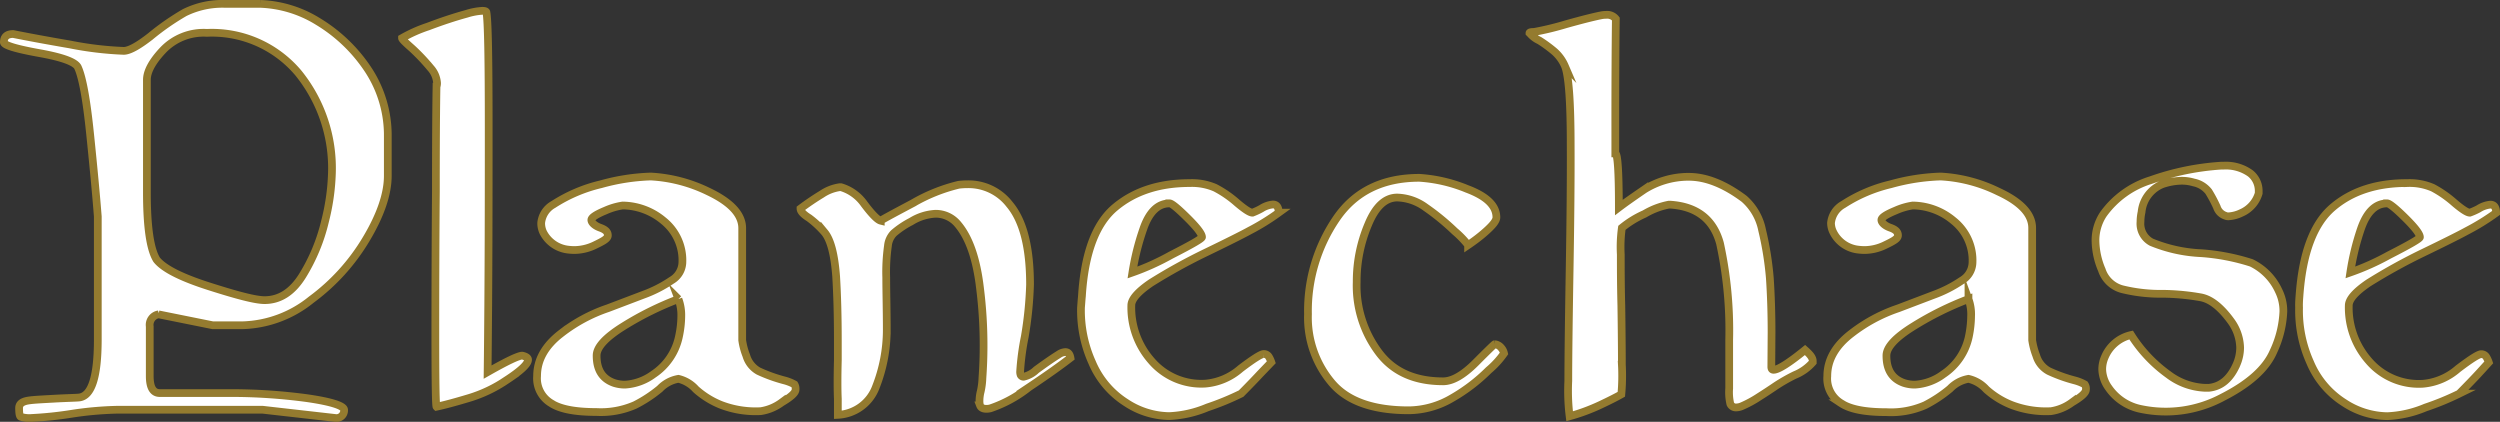<svg xmlns="http://www.w3.org/2000/svg" viewBox="0 0 323.36 54.56"><rect x="0" y="0" width="323.36" height="54.56" fill="#333333" stroke="none"/><defs><style>.cls-1{fill:#fff;stroke:#947b2f;stroke-miterlimit:10;}</style></defs><title>planechase logo</title><g id="Layer_2" data-name="Layer 2"><g id="Layer_1-2" data-name="Layer 1"><path class="cls-1" d="M16,6.58c.7,0,1.85-.62,3.45-1.87a32.55,32.55,0,0,1,4.43-3.08A11,11,0,0,1,29.08.5h4.58a15.19,15.19,0,0,1,7.42,2.25A20.42,20.42,0,0,1,47.61,9a15.41,15.41,0,0,1,2.55,8.62v5.11c0,2.34-.93,5.07-2.78,8.17a26.68,26.68,0,0,1-7.13,7.87,14.76,14.76,0,0,1-8.84,3.3h-3.9l-7-1.41a1.38,1.38,0,0,0-1.14,1.57v6.43c0,1.45.43,2.18,1.29,2.18h9.23a73.08,73.08,0,0,1,9.82.66c3.2.46,4.8,1,4.8,1.52a1,1,0,0,1-1,1.06L34,53H15a44.73,44.73,0,0,0-5.79.53,47.77,47.77,0,0,1-5.09.53,3.67,3.67,0,0,1-1.43-.15c-.15-.06-.22-.44-.22-1.14,0-.45.3-.75.89-.9s1.8-.2,3.59-.3,2.9-.11,3.31-.16q2.38-.3,2.39-7.42V28q-.32-4.11-1-10.7T10.1,8.76q-.39-1.06-5-1.89T.5,5.46C.5,4.75.9,4.4,1.71,4.4c1.74.35,4.19.81,7.34,1.35A44,44,0,0,0,16,6.58ZM26.76,4.25a7.25,7.25,0,0,0-5.7,2.26C19.66,8,19,9.28,19,10.33V24.87c0,4.46.42,7.36,1.26,8.72.9,1.14,3.16,2.29,6.76,3.44s6,1.79,7.2,1.79q2.94,0,4.9-3.15a23.83,23.83,0,0,0,2.91-7,28.49,28.49,0,0,0,.9-6.23,19.56,19.56,0,0,0-4.34-13A14.61,14.61,0,0,0,26.76,4.25Z"/><path class="cls-1" d="M62.92,1.63c.2,1.06.29,6,.29,14.86s0,19.44-.14,31.64Q66.82,46,67.55,46c.5.11.75.29.75.53,0,.55-.92,1.42-2.76,2.62a17.68,17.68,0,0,1-4.87,2.33c-1.86.56-3.26.93-4.21,1.13q-.15-.15-.15-9.45t.07-18.38q0-9.06.08-13.57a1.43,1.43,0,0,0,.07-.46,3.21,3.21,0,0,0-.82-1.94,26,26,0,0,0-2.4-2.54C52.47,5.53,52,5.08,52,4.93a18.47,18.47,0,0,1,3.37-1.5q2.63-1,5-1.65a8.48,8.48,0,0,1,2-.38C62.77,1.4,62.92,1.48,62.92,1.63Z"/><path class="cls-1" d="M70.26,30.05A2.79,2.79,0,0,1,70,28.84a3.07,3.07,0,0,1,1.57-2.39,19.67,19.67,0,0,1,6.16-2.62,26.89,26.89,0,0,1,6.44-1,19.31,19.31,0,0,1,7.44,1.94C94.52,26.15,96,27.73,96,29.52V44a8.6,8.6,0,0,0,.53,2,3.34,3.34,0,0,0,1.58,2,19.82,19.82,0,0,0,3.29,1.19,5.67,5.67,0,0,1,1.36.53,1.1,1.1,0,0,1,.14.68c0,.4-.6.95-1.79,1.65a6.08,6.08,0,0,1-2.71,1.13,12.48,12.48,0,0,1-5.17-.82,11,11,0,0,1-3.22-2A4.37,4.37,0,0,0,87.75,49a4.32,4.32,0,0,0-2.4,1.28,17.27,17.27,0,0,1-3.22,2.11,11,11,0,0,1-5,.9q-4.12,0-5.85-1.14a3.73,3.73,0,0,1-1.81-3.51q0-3.15,3.15-5.55a20.53,20.53,0,0,1,6-3.22l4.58-1.74a16.54,16.54,0,0,0,3.67-1.87A2.78,2.78,0,0,0,88.26,34a6.56,6.56,0,0,0-2.47-5.47,8.35,8.35,0,0,0-5.25-1.95,8.56,8.56,0,0,0-2.24.66c-1.21.5-1.81.9-1.81,1.21s.38.73,1.13,1,1,.58,1,1-.58.73-1.72,1.28a6.16,6.16,0,0,1-2.62.61,7.06,7.06,0,0,1-1-.08A4.14,4.14,0,0,1,70.26,30.05Zm17.49,8.63a40.69,40.69,0,0,0-7.12,3.53Q77.16,44.37,77.17,46c0,1.85.75,3,2.25,3.53a4.51,4.51,0,0,0,1.43.22,6.88,6.88,0,0,0,3.68-1.35,7.74,7.74,0,0,0,3.29-4.88,12.75,12.75,0,0,0,.3-2.61A5.84,5.84,0,0,0,87.75,38.68Z"/><path class="cls-1" d="M113.92,28.55q0-.07,4.12-2.25A22.1,22.1,0,0,1,124,23.9a9.61,9.61,0,0,1,1.19-.07,6.71,6.71,0,0,1,5.4,2.62q2.64,3.15,2.64,10.36a48.45,48.45,0,0,1-.68,6.74,32.83,32.83,0,0,0-.6,4.5,1.14,1.14,0,0,0,.07.46.43.43,0,0,0,.38.22,3.44,3.44,0,0,0,1.65-.9c1.1-.8,2.07-1.48,2.91-2a1.66,1.66,0,0,1,.84-.29q.53,0,.66.75c-1.29,1-3.09,2.28-5.4,3.82a16.45,16.45,0,0,1-4.94,2.7,2.15,2.15,0,0,1-.53.07c-.44,0-.72-.15-.83-.44a2.06,2.06,0,0,1-.07-.6,5.1,5.1,0,0,1,.16-1.21,9.38,9.38,0,0,0,.22-1.72c.1-1.41.15-2.8.15-4.2a59.17,59.17,0,0,0-.46-7.43c-.44-3.75-1.38-6.5-2.84-8.24A3.7,3.7,0,0,0,121,27.65a6.61,6.61,0,0,0-3.15,1,11.36,11.36,0,0,0-2.25,1.51,2.7,2.7,0,0,0-.75,1.64,24.36,24.36,0,0,0-.22,4.12c0,1.91.07,4.19.07,6.83A20.18,20.18,0,0,1,113.31,50a5.54,5.54,0,0,1-4.94,3.66V51.59q-.08-1.81,0-5V44.08c0-3.25-.08-6-.22-8.33q-.32-4.28-1.5-5.7a12.46,12.46,0,0,0-2-1.86c-.74-.46-1.11-.86-1.11-1.21a33.16,33.16,0,0,1,2.76-1.87,5.55,5.55,0,0,1,2.33-.9h.14a5.62,5.62,0,0,1,3,2.16C112.79,27.73,113.51,28.45,113.92,28.55Z"/><path class="cls-1" d="M139.94,38.31q.52-8.33,4.28-11.48t9.67-3.15a7.55,7.55,0,0,1,3.29.61A14.06,14.06,0,0,1,160,26.23c1,.85,1.67,1.28,2,1.28a9,9,0,0,0,1.14-.53,3.36,3.36,0,0,1,1.5-.53c.5,0,.75.35.75,1.06a29.55,29.55,0,0,1-3.76,2.32c-1,.55-2.94,1.52-5.84,2.92a74.43,74.43,0,0,0-6.9,3.82c-1.71,1.16-2.56,2.14-2.56,2.93a10.41,10.41,0,0,0,2.56,7.12,8.51,8.51,0,0,0,7,3,7.9,7.9,0,0,0,4.56-1.94q2.49-1.89,3-1.89a.75.75,0,0,1,.68.38,3.56,3.56,0,0,1,.31.68L163,48.35c-.5.54-1.32,1.4-2.47,2.56a34.76,34.76,0,0,1-4.36,1.79,14.27,14.27,0,0,1-4.94,1.12,10.38,10.38,0,0,1-5.55-1.72,11.4,11.4,0,0,1-4.43-5.24,16.34,16.34,0,0,1-1.43-7.07C139.86,39.31,139.89,38.81,139.94,38.31Zm11.33-12q-2.25,0-3.39,3.3a32.39,32.39,0,0,0-1.41,5.64,32.18,32.18,0,0,0,5-2.26c2.65-1.35,4-2.13,4-2.32,0-.41-.62-1.23-1.87-2.47S151.56,26.3,151.27,26.3Z"/><path class="cls-1" d="M169.18,40.64a21.2,21.2,0,0,1,3.68-12.38Q176.46,23,183.59,23a19.33,19.33,0,0,1,6.15,1.43q3.81,1.42,3.81,3.68c0,.44-.45,1-1.34,1.8s-1.73,1.39-2.32,1.79a11.83,11.83,0,0,0-1.73-1.79,30,30,0,0,0-3.76-3.08,6.53,6.53,0,0,0-3.67-1.28q-2.32,0-3.75,3.46a18.82,18.82,0,0,0-1.5,7.48,14.4,14.4,0,0,0,2.85,9.08q2.79,3.75,8.33,3.75,1.8,0,4.2-2.4c1.59-1.6,2.42-2.4,2.47-2.4a1.24,1.24,0,0,1,.82.44,1.63,1.63,0,0,1,.39.75,11.56,11.56,0,0,1-2,2.18,22.52,22.52,0,0,1-4.72,3.6,11.24,11.24,0,0,1-5.62,1.58q-6.9,0-9.91-3.52A13.06,13.06,0,0,1,169.18,40.64Z"/><path class="cls-1" d="M229.11,47.45c0,.25.09.38.29.38q.91,0,4.07-2.56c.64.56,1,1,1,1.43v.16a6.14,6.14,0,0,1-2.33,1.65,22.56,22.56,0,0,0-2.47,1.41c-.66.45-1.39.93-2.18,1.43a14.28,14.28,0,0,1-2.25,1.21,2,2,0,0,1-.68.14.79.79,0,0,1-.75-.45,6.72,6.72,0,0,1-.15-2V44a52.79,52.79,0,0,0-1.19-12.53c-.85-3.1-3-4.78-6.46-5h-.15a9.81,9.81,0,0,0-3.15,1.2,12.7,12.7,0,0,0-2.93,1.8,18.12,18.12,0,0,0-.14,3.46c0,1.65,0,3.84.07,6.59q.07,4.8.07,7.66a26.5,26.5,0,0,1-.07,3.82c-.6.34-1.5.8-2.69,1.36a24.75,24.75,0,0,1-4,1.48,26.62,26.62,0,0,1-.17-4.56q0-4.14.17-14.26t.14-16.19q0-8.47-.75-10.29a5.3,5.3,0,0,0-1.35-1.87,17.27,17.27,0,0,0-1.95-1.43,3.5,3.5,0,0,1-1.2-.89l-.08-.08c0-.09.2-.14.61-.14a37.82,37.82,0,0,0,4.12-1q3-.84,4.5-1.14a3.41,3.41,0,0,1,.68-.07,1.42,1.42,0,0,1,1.26.53q-.08,6.15-.07,15.29v2.1c.3,0,.46,2.33.46,7,.79-.6,1.89-1.37,3.29-2.33a10.86,10.86,0,0,1,5.48-1.64h.29c2.21,0,4.59.94,7.14,2.84a7.26,7.26,0,0,1,2.33,4.06,41,41,0,0,1,1,6.23c.14,2.14.22,4.49.22,7Z"/><path class="cls-1" d="M237.13,30.05a2.67,2.67,0,0,1-.3-1.21,3.08,3.08,0,0,1,1.58-2.39,19.5,19.5,0,0,1,6.15-2.62,26.89,26.89,0,0,1,6.45-1,19.22,19.22,0,0,1,7.43,1.94c2.94,1.35,4.41,2.93,4.41,4.72V44a9.13,9.13,0,0,0,.53,2A3.34,3.34,0,0,0,265,48a19.56,19.56,0,0,0,3.3,1.19,5.7,5.7,0,0,1,1.35.53,1,1,0,0,1,.15.68q0,.6-1.8,1.65a6.08,6.08,0,0,1-2.71,1.13,12.46,12.46,0,0,1-5.16-.82,10.88,10.88,0,0,1-3.22-2A4.42,4.42,0,0,0,254.61,49a4.33,4.33,0,0,0-2.39,1.28A17.34,17.34,0,0,1,249,52.41a11,11,0,0,1-5,.9c-2.75,0-4.69-.38-5.84-1.14a3.72,3.72,0,0,1-1.81-3.51q0-3.15,3.15-5.55a20.62,20.62,0,0,1,6-3.22l4.58-1.74a16.54,16.54,0,0,0,3.67-1.87A2.77,2.77,0,0,0,255.13,34a6.57,6.57,0,0,0-2.48-5.47,8.33,8.33,0,0,0-5.25-1.95,8.53,8.53,0,0,0-2.23.66c-1.21.5-1.82.9-1.82,1.21s.38.73,1.14,1,1,.58,1,1-.57.73-1.72,1.28a6.12,6.12,0,0,1-2.62.61,7.3,7.3,0,0,1-1-.08A4.12,4.12,0,0,1,237.13,30.05Zm17.48,8.63a41,41,0,0,0-7.12,3.53Q244,44.37,244,46c0,1.85.75,3,2.25,3.53a4.51,4.51,0,0,0,1.43.22,6.82,6.82,0,0,0,3.68-1.35,7.75,7.75,0,0,0,3.3-4.88,13.43,13.43,0,0,0,.29-2.61A5.65,5.65,0,0,0,254.61,38.68Z"/><path class="cls-1" d="M271.86,34.92a9.91,9.91,0,0,1-.82-3.75,6.13,6.13,0,0,1,1-3.44,11.83,11.83,0,0,1,6.15-4.43,33.55,33.55,0,0,1,9.07-1.87h.31a5.42,5.42,0,0,1,3.51,1,2.9,2.9,0,0,1,1.07,2.18V25a4,4,0,0,1-2.25,2.54,4.37,4.37,0,0,1-1.65.44.88.88,0,0,1-.39-.07,1.73,1.73,0,0,1-1.12-1.12,18,18,0,0,0-1.06-2,3.27,3.27,0,0,0-1.94-1.19,5.42,5.42,0,0,0-1.57-.22,8,8,0,0,0-2.47.44A4.33,4.33,0,0,0,277,27.43a5.94,5.94,0,0,0-.14,1.27,2.71,2.71,0,0,0,1.42,2.63,19.12,19.12,0,0,0,6.45,1.42A27.6,27.6,0,0,1,291.2,34a7.45,7.45,0,0,1,3.53,3.61,5.89,5.89,0,0,1,.61,2.69,13.48,13.48,0,0,1-1.29,5.18q-1.43,3.3-6.59,5.92A15.57,15.57,0,0,1,277,52.92a6.65,6.65,0,0,1-4.26-2.76,4.27,4.27,0,0,1-.83-2.4,4,4,0,0,1,.37-1.65,4.83,4.83,0,0,1,3.37-2.78,18.29,18.29,0,0,0,4.81,5.11,8.42,8.42,0,0,0,4.73,1.72h.51q2.4-.24,3.61-3.08a5.53,5.53,0,0,0,.44-2.1,6.07,6.07,0,0,0-1.19-3.45c-1.31-1.8-2.61-2.83-3.9-3.07a29.84,29.84,0,0,0-4.87-.46,20.67,20.67,0,0,1-5.33-.6A3.79,3.79,0,0,1,271.86,34.92Z"/><path class="cls-1" d="M297.42,38.31Q298,30,301.71,26.83t9.67-3.15a7.55,7.55,0,0,1,3.29.61,14.35,14.35,0,0,1,2.79,1.94c1,.85,1.67,1.28,2,1.28A8.57,8.57,0,0,0,320.6,27a3.43,3.43,0,0,1,1.51-.53c.5,0,.75.35.75,1.06a29.55,29.55,0,0,1-3.76,2.32c-1,.55-2.94,1.52-5.84,2.92a74.43,74.43,0,0,0-6.9,3.82c-1.71,1.16-2.56,2.14-2.56,2.93a10.41,10.41,0,0,0,2.56,7.12,8.51,8.51,0,0,0,7,3,7.9,7.9,0,0,0,4.56-1.94q2.49-1.89,3-1.89a.75.75,0,0,1,.68.38,3.56,3.56,0,0,1,.31.68l-1.36,1.49c-.5.54-1.32,1.4-2.47,2.56a35.42,35.42,0,0,1-4.36,1.79,14.27,14.27,0,0,1-4.94,1.12,10.38,10.38,0,0,1-5.55-1.72,11.34,11.34,0,0,1-4.43-5.24,16.34,16.34,0,0,1-1.43-7.07C297.35,39.31,297.38,38.81,297.42,38.31Zm11.34-12q-2.25,0-3.39,3.3A32.39,32.39,0,0,0,304,35.24,32.18,32.18,0,0,0,309,33c2.65-1.35,4-2.13,4-2.32,0-.41-.62-1.23-1.87-2.47S309.05,26.3,308.76,26.3Z"/></g></g></svg>
